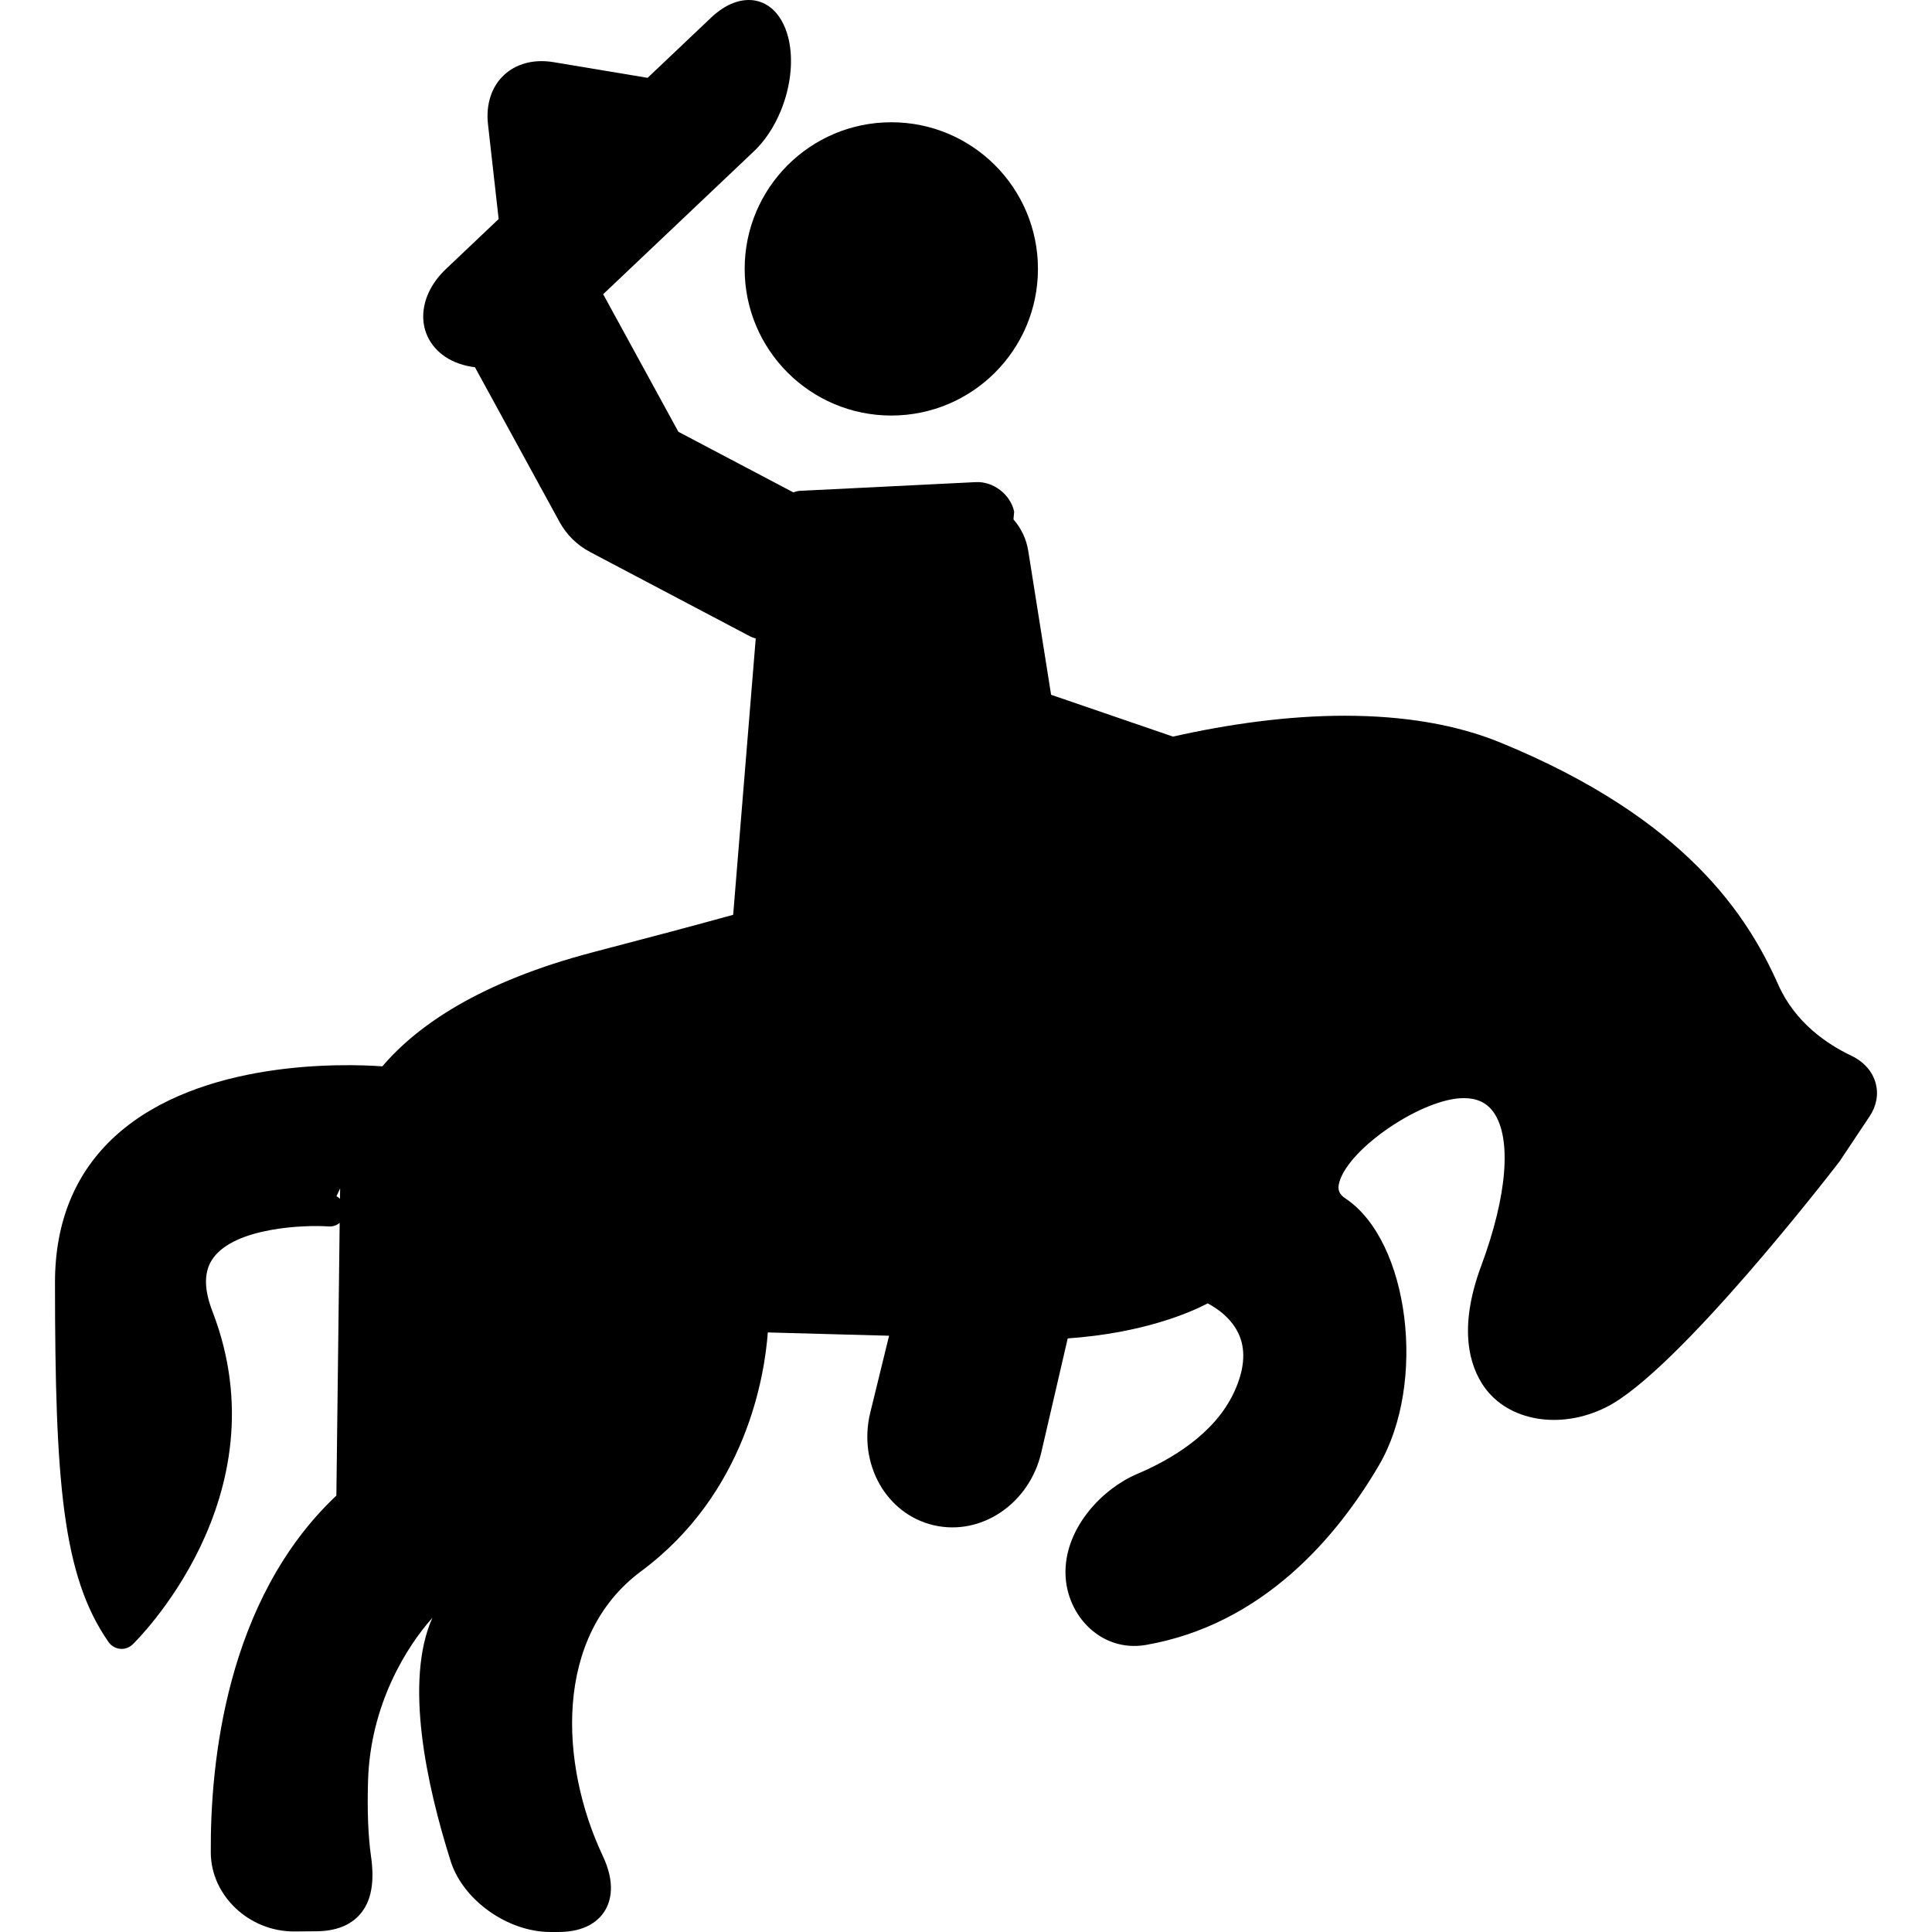 <?xml version="1.0" encoding="iso-8859-1"?>
<!-- Generator: Adobe Illustrator 16.0.0, SVG Export Plug-In . SVG Version: 6.00 Build 0)  -->
<!DOCTYPE svg PUBLIC "-//W3C//DTD SVG 1.1//EN" "http://www.w3.org/Graphics/SVG/1.1/DTD/svg11.dtd">
<svg version="1.1" id="Capa_1" xmlns="http://www.w3.org/2000/svg" xmlns:xlink="http://www.w3.org/1999/xlink" x="0px" y="0px"
	 width="582.448px" height="582.448px" viewBox="0 0 582.448 582.448" style="enable-background:new 0 0 582.448 582.448;"
	 xml:space="preserve">
<g>
	<path d="M558.104,318.255c-7.229-3.423-16.916-9.926-22.021-21.429c-9.027-20.311-27.541-49.974-83.844-73
		c-13.062-5.345-28.832-8.052-46.857-8.052c-17.088,0-34.959,2.505-51.742,6.292l-36.758-12.604l-6.904-43.471
		c-0.584-3.624-2.189-6.809-4.438-9.4l0.201-2.362c-1.1-5.164-6.273-9.142-11.541-8.884l-53.226,2.639
		c-0.631,0.029-1.205,0.296-1.817,0.45l-34.645-18.265L181.84,88.698L227.3,45.6c9.046-8.587,13.512-24.556,9.926-35.697
		c-3.557-11.121-13.78-13.196-22.845-4.59l-19.144,18.149l-28.353-4.724c-12.297-2.046-21.152,6.34-19.766,18.743l3.213,28.553
		l-15.883,15.061c-9.065,8.587-9.151,20.426-0.22,26.469c2.601,1.75,5.689,2.735,8.96,3.155l25.522,46.675
		c2.104,3.834,5.278,6.952,9.142,8.999l48.319,25.474c0.545,0.287,1.109,0.402,1.664,0.631l-6.799,83.289
		c-11.111,3.079-24.662,6.685-41.97,11.207c-34.406,8.989-53.32,22.195-63.792,34.482c-11.255-0.803-54.745-2.17-80.239,20.761
		c-12.25,11.025-18.465,25.981-18.456,44.427c0.019,60.139,2.266,88.492,16.161,108.392c0.803,1.138,2.056,1.874,3.433,2.018
		c0.163,0.019,0.325,0.028,0.488,0.028c1.214,0,2.391-0.469,3.29-1.31c0.459-0.44,45.776-44.208,24.098-100.444
		c-2.687-6.962-2.592-12.24,0.277-16.151c6.713-9.151,27.358-9.964,34.76-9.457c1.243,0.104,2.4-0.325,3.318-1.081l-0.995,82.219
		c-33.363,31.47-38.059,80.851-37.858,107.74c0.105,12.833,11.475,23.667,25.044,23.667l6.875-0.057
		c5.795-0.058,10.203-1.789,13.11-5.164c3.328-3.863,4.399-9.553,3.28-17.375c-0.88-6.13-1.176-13.827-0.899-22.902
		c0.698-22.845,11.542-40.268,19.383-49.046c-8.482,19.105-1.827,50.098,5.518,73.344c3.72,11.781,17.212,21.363,30.074,21.363
		h2.391c8.224,0,12.116-3.404,13.923-6.244c1.922-3.032,3.395-8.406-0.564-16.782c-12.957-27.521-14.87-66.087,11.6-85.737
		c31.671-23.495,37.236-58.963,38.192-71.987l36.558,0.995l-5.68,23.218c-3.749,15.376,4.81,30.571,19.134,33.908
		c14.325,3.338,28.85-6.483,32.426-21.907l7.975-34.416c22.711-1.587,36.883-7.783,42.209-10.557
		c2.631,1.387,7.393,4.494,9.555,9.725c1.988,4.801,1.424,10.576-1.684,17.203c-5.871,12.527-19.088,20.234-29.156,24.499
		c-10.471,4.466-21.248,15.846-21.592,28.937c-0.172,6.272,2.189,12.384,6.463,16.772c4.668,4.801,11.018,6.971,17.691,5.853
		c35.496-6.149,57.834-32.838,70.322-54.144c14.535-24.767,9.189-67.616-10.041-80.449c-2.055-1.377-2.553-2.763-1.826-5.135
		c3.127-10.337,25.17-25.14,37.428-25.14c4.074,0,7.039,1.415,9.066,4.332c5.469,7.87,4.055,25.168-3.787,46.254
		c-7.039,18.924-3.434,30.217,0.832,36.356c7.305,10.49,23.055,13.158,36.863,6.234c21.457-10.729,68.209-71.288,70.371-74.128
		l9.035-13.56c2.094-3.137,2.736-6.694,1.816-10.013C564.503,323.008,561.882,320.072,558.104,318.255z M101.438,360.637l1.1-2.353
		l-0.038,3.117C102.166,361.114,101.84,360.818,101.438,360.637z"/>
	<circle cx="268.706" cy="81.067" r="44.208"/>
</g>
<g>
</g>
<g>
</g>
<g>
</g>
<g>
</g>
<g>
</g>
<g>
</g>
<g>
</g>
<g>
</g>
<g>
</g>
<g>
</g>
<g>
</g>
<g>
</g>
<g>
</g>
<g>
</g>
<g>
</g>
</svg>
